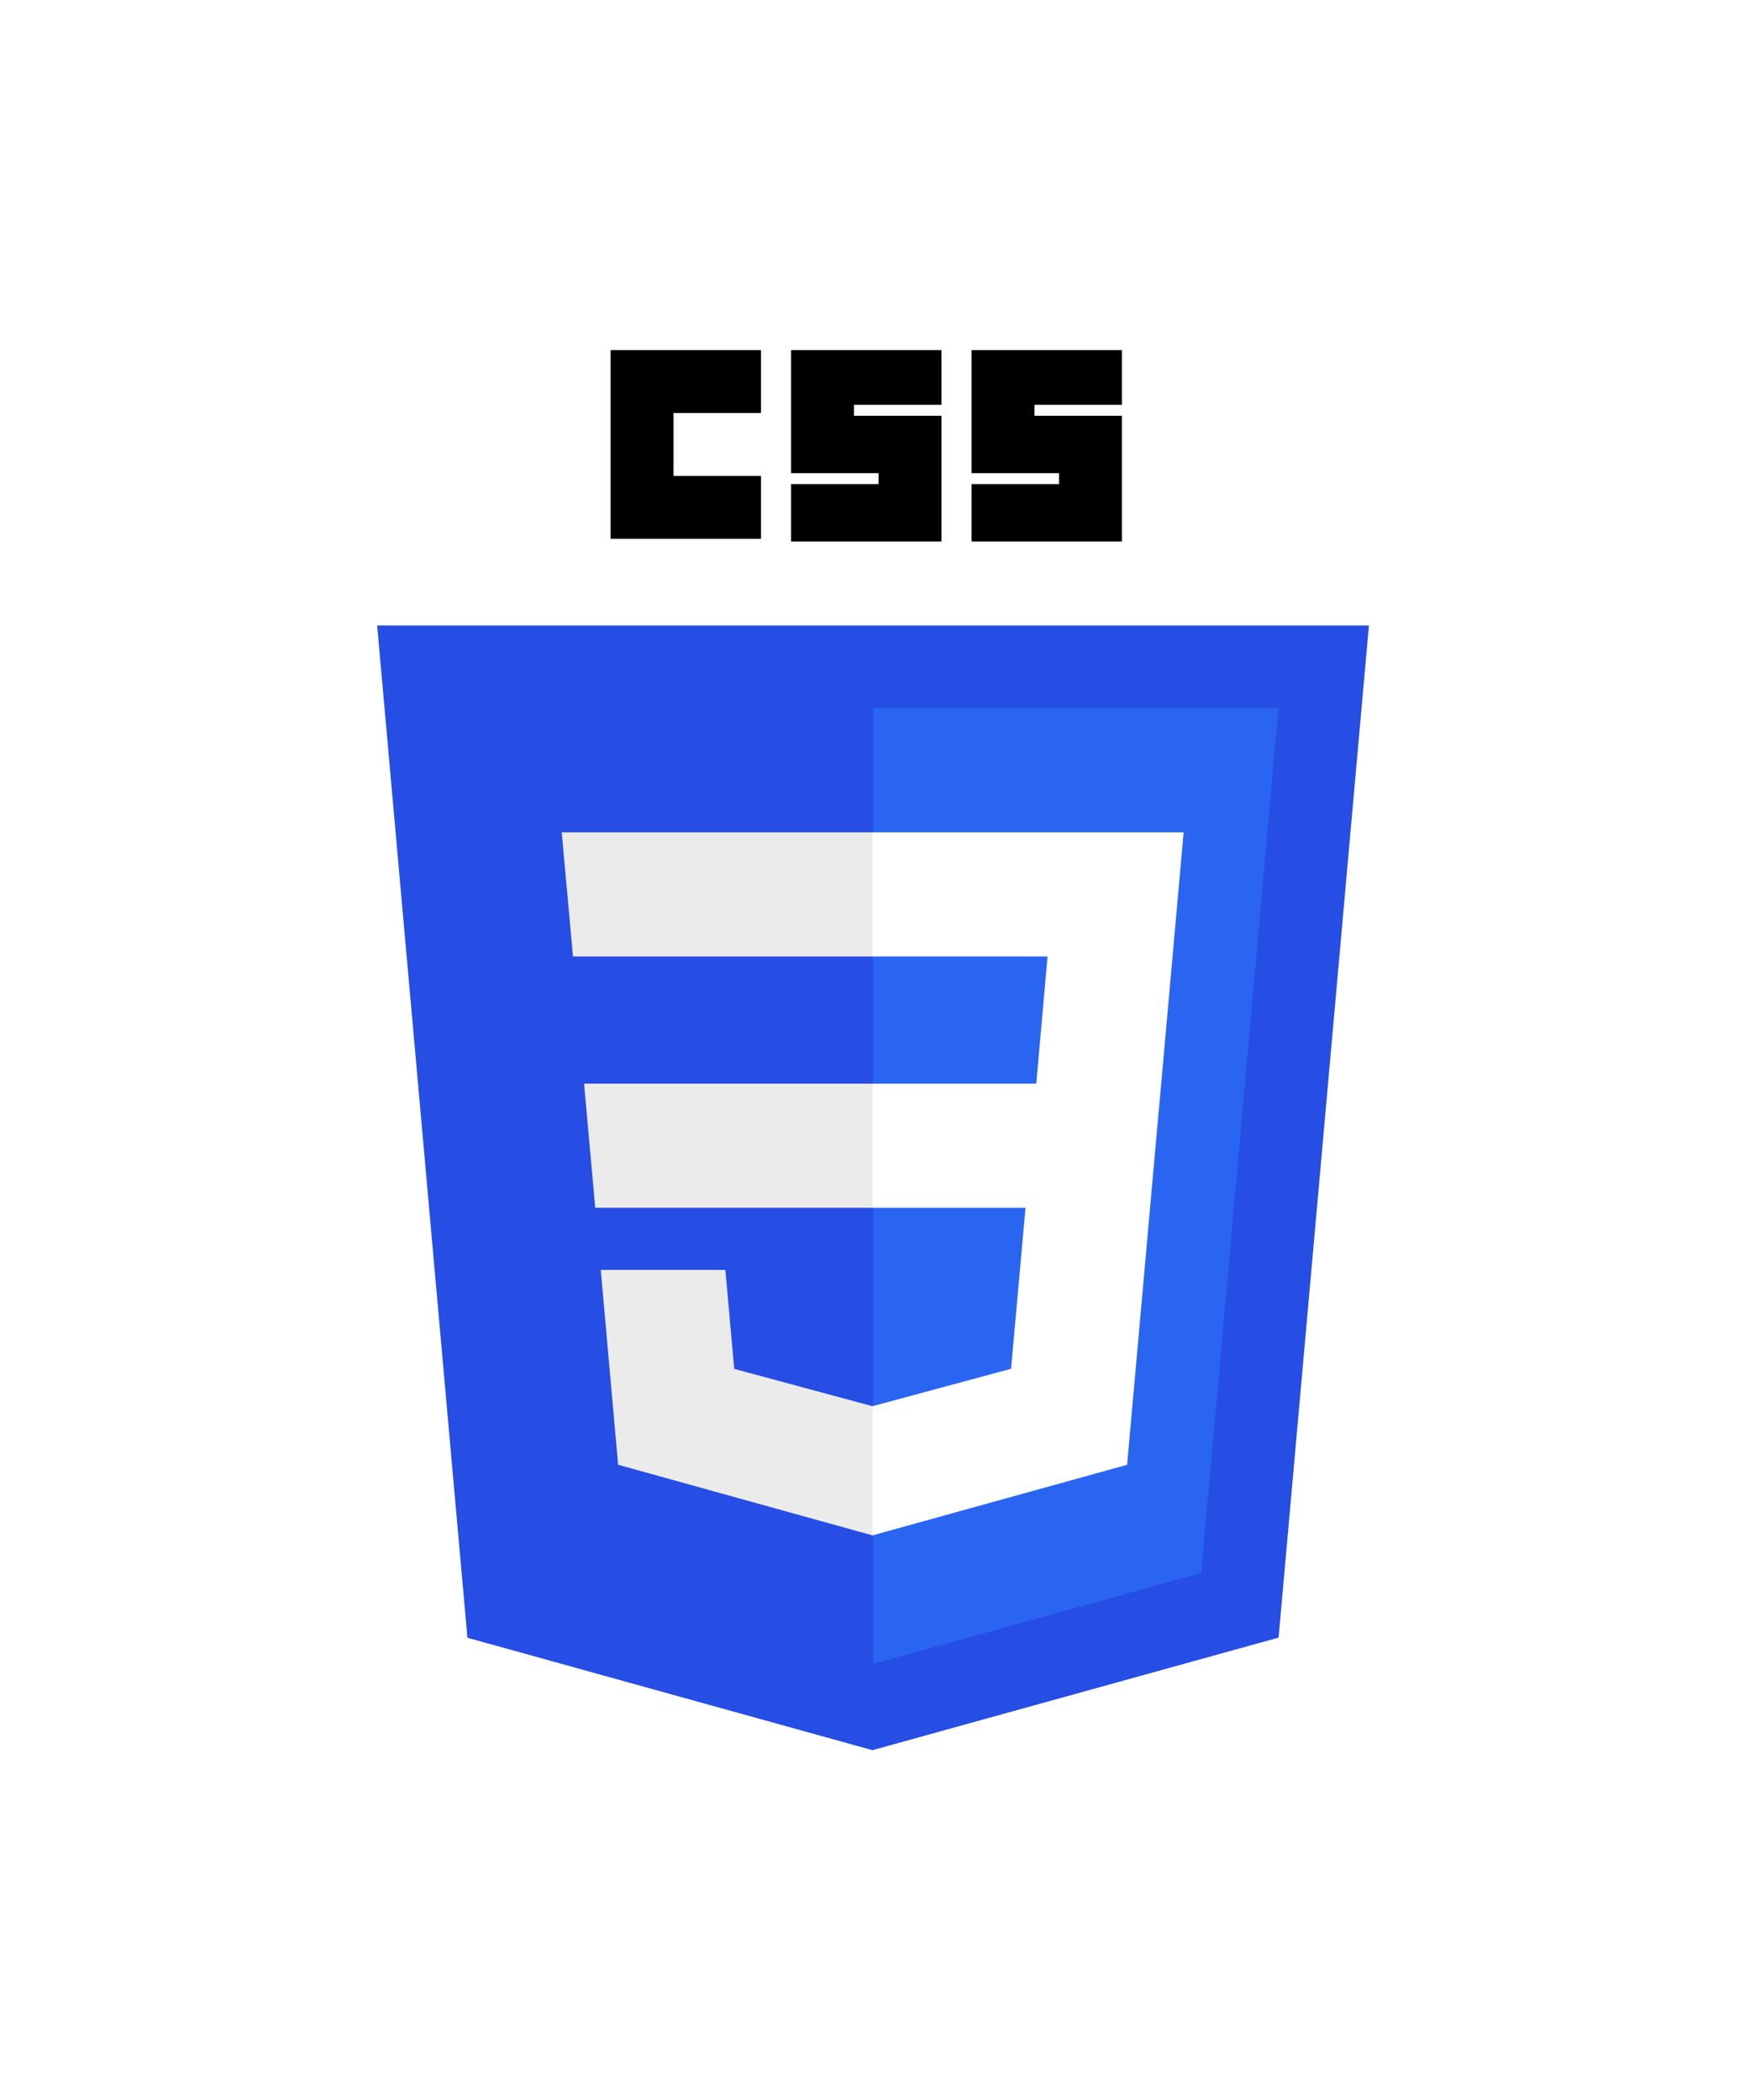 <svg width="50" height="60" viewBox="0 0 50 60" fill="none" xmlns="http://www.w3.org/2000/svg">
<g filter="url(#filter0_d_18875_39987)">
<path d="M24.927 46.005L13.355 42.793L10.776 13.871H39.112L36.531 42.789L24.927 46.005Z" fill="#264DE4"/>
<path d="M34.322 40.942L36.528 16.23H24.945V43.541L34.322 40.942Z" fill="#2965F1"/>
<path d="M16.688 26.961L17.006 30.508H24.944V26.961H16.688ZM16.049 19.781L16.371 23.328H24.944V19.781H16.049ZM24.944 36.173L24.928 36.177L20.978 35.111L20.725 32.282H17.164L17.661 37.851L24.928 39.868L24.944 39.864V36.173Z" fill="#EBEBEB"/>
<path d="M17.446 6.004H21.743V7.801H19.243V9.597H21.743V11.394H17.446V6.004ZM22.602 6.004H26.898V7.566H24.399V7.879H26.898V11.472H22.602V9.831H25.102V9.519H22.602L22.602 6.004ZM27.758 6.004H32.054V7.566H29.555V7.879H32.054V11.472H27.758V9.831H30.258V9.519H27.758L27.758 6.004Z" fill="black"/>
<path d="M33.178 26.961L33.818 19.781H24.932V23.328H29.93L29.608 26.961H24.932V30.508H29.3L28.888 35.108L24.932 36.176V39.867L32.204 37.851L32.257 37.252L33.091 27.913L33.178 26.961Z" fill="white"/>
</g>
<defs>
<filter id="filter0_d_18875_39987" x="0.776" y="0.004" width="48.336" height="60" filterUnits="userSpaceOnUse" color-interpolation-filters="sRGB">
<feFlood flood-opacity="0" result="BackgroundImageFix"/>
<feColorMatrix in="SourceAlpha" type="matrix" values="0 0 0 0 0 0 0 0 0 0 0 0 0 0 0 0 0 0 127 0" result="hardAlpha"/>
<feOffset dy="4"/>
<feGaussianBlur stdDeviation="5"/>
<feComposite in2="hardAlpha" operator="out"/>
<feColorMatrix type="matrix" values="0 0 0 0 0 0 0 0 0 0 0 0 0 0 0 0 0 0 0.25 0"/>
<feBlend mode="normal" in2="BackgroundImageFix" result="effect1_dropShadow_18875_39987"/>
<feBlend mode="normal" in="SourceGraphic" in2="effect1_dropShadow_18875_39987" result="shape"/>
</filter>
</defs>
</svg>
